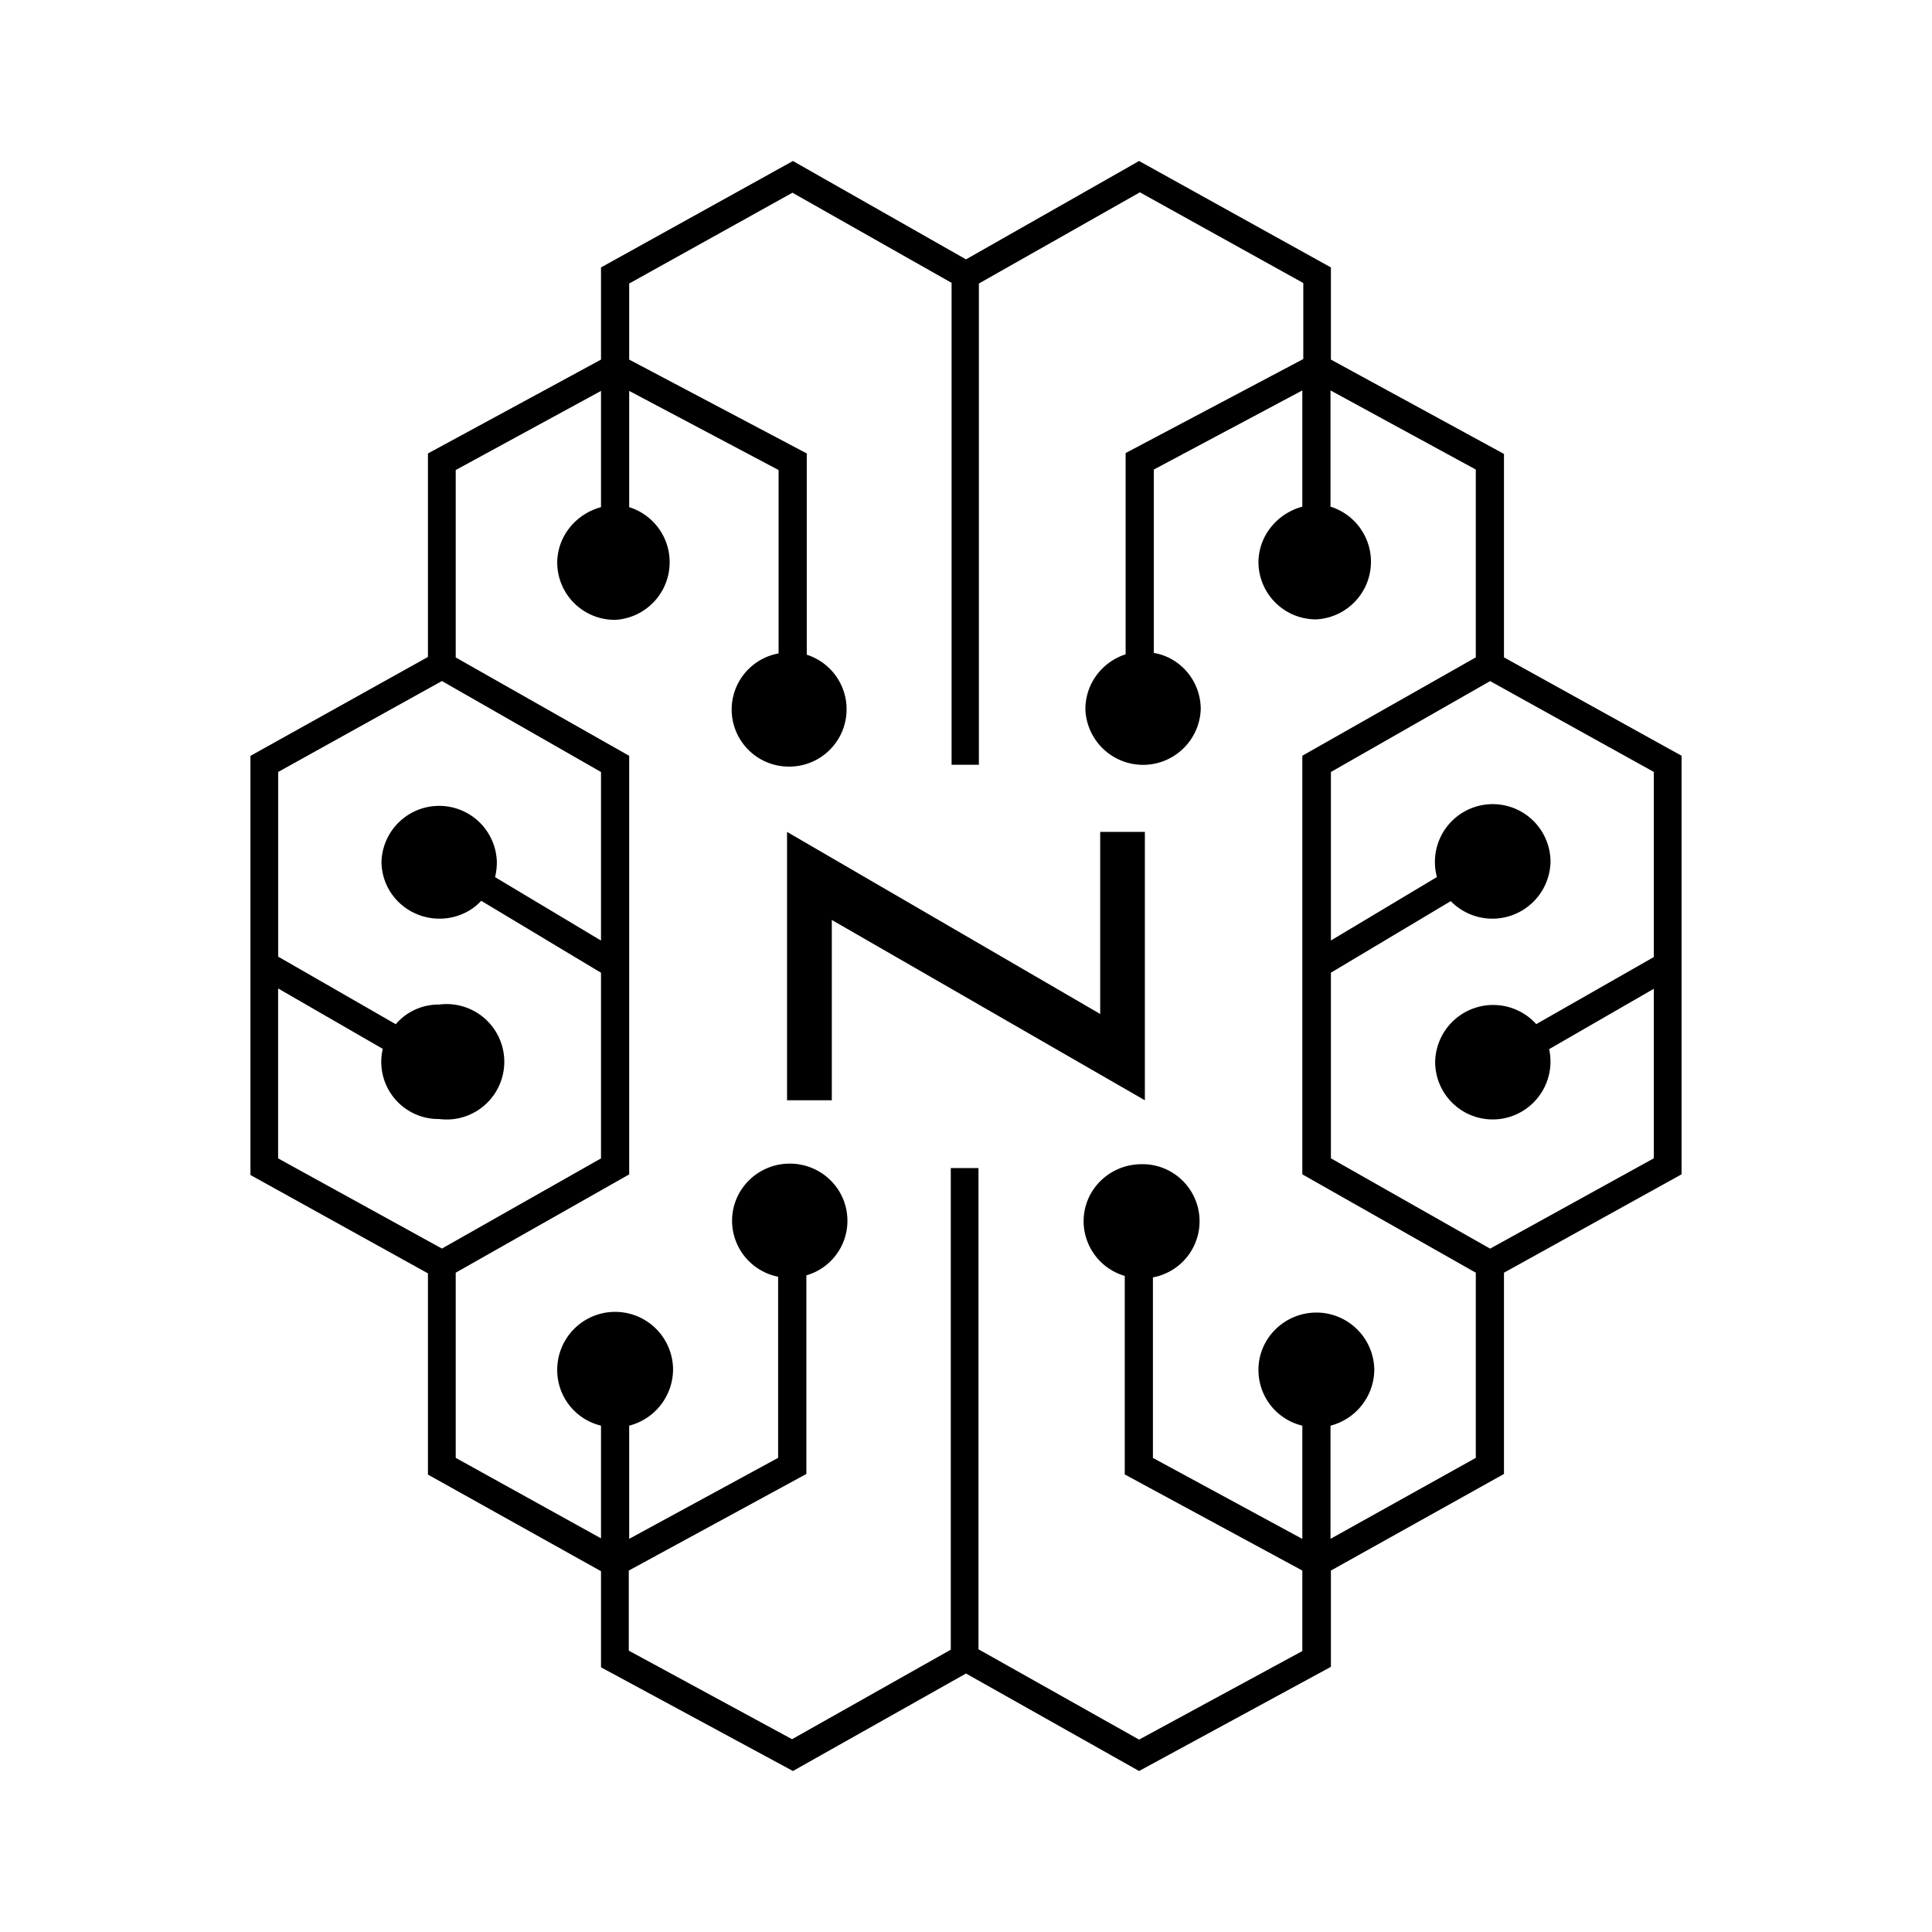 <svg xmlns="http://www.w3.org/2000/svg" xmlns:xlink="http://www.w3.org/1999/xlink" width="24" height="24" viewBox="0 0 24 24"><path fill="currentColor" fill-rule="evenodd" d="M14.15 2L12 3.222L9.85 2L7.466 3.322v1.145l-2.15 1.166v2.528L3.111 9.39v5.206l2.205 1.222v2.5l2.15 1.2v1.194L9.85 22L12 20.789L14.15 22l2.383-1.294V19.51l2.15-1.2v-2.5l2.206-1.222v-5.2l-2.206-1.222V5.639l-2.15-1.172V3.322zm-2.334 1.511L9.844 2.394L7.816 3.522v.945l2.206 1.166v2.5a.712.712 0 0 1-.222 1.39a.71.71 0 0 1-.711-.706c0-.35.25-.64.583-.7V5.839l-1.856-.983V6.3a.717.717 0 0 1-.172 1.4a.714.714 0 0 1-.722-.706c0-.333.233-.61.544-.694V4.856l-1.805.983v2.328l2.155 1.222v5.2L5.661 15.81v2.3l1.805 1v-1.4a.71.71 0 0 1-.544-.694a.718.718 0 0 1 1.439 0a.725.725 0 0 1-.545.694v1.406l1.85-1.006v-2.25a.71.71 0 0 1-.572-.694c0-.395.322-.711.717-.711s.716.316.716.71a.705.705 0 0 1-.51.678v2.467l-2.206 1.2v.995l2.028 1.1l1.972-1.112V14.51h.344v5.978l1.995 1.122l2.028-1.1v-1l-2.206-1.194V15.85a.71.71 0 0 1-.511-.678c0-.394.322-.71.722-.71a.709.709 0 0 1 .139 1.406v2.243l1.856 1.006V17.71a.71.71 0 0 1-.545-.694c0-.39.322-.711.722-.711a.72.72 0 0 1 .717.71a.725.725 0 0 1-.544.695v1.406l1.805-1.006v-2.3l-2.155-1.222v-5.2l2.155-1.222V5.833l-1.805-.983v1.444a.717.717 0 0 1-.173 1.4a.714.714 0 0 1-.722-.705c0-.333.233-.611.545-.695V4.85l-1.845.983v2.278c.333.056.583.35.583.7a.717.717 0 0 1-1.433 0c0-.322.211-.589.5-.683v-2.5L16.19 4.46v-.944l-2.03-1.127l-2 1.133V9.5h-.339V3.511zm6.695 4.95l2.033 1.128v2.3l-1.46.833a.721.721 0 0 0-1.256.467a.715.715 0 0 0 1.026.646a.72.72 0 0 0 .39-.802l1.3-.75v2.106l-2.033 1.122l-1.978-1.122v-2.306l1.489-.889a.722.722 0 0 0 1.239-.494a.718.718 0 1 0-1.411.195l-1.317.788V9.59zM3.455 9.59L5.49 8.46l1.976 1.13v2.094l-1.316-.788a.8.8 0 0 0 .022-.195a.717.717 0 0 0-1.433 0c0 .394.322.711.722.711c.2 0 .389-.083.517-.222l1.488.894v2.306L5.49 15.51l-2.035-1.12v-2.111l1.3.75a.71.71 0 0 0 .7.872a.717.717 0 1 0 0-1.422a.7.7 0 0 0-.539.244l-1.46-.839v-2.3zm6.322 4.078v-3.334l3.89 2.262v-2.262h.555v3.334l-3.889-2.24v2.24z" clip-rule="evenodd"/></svg>